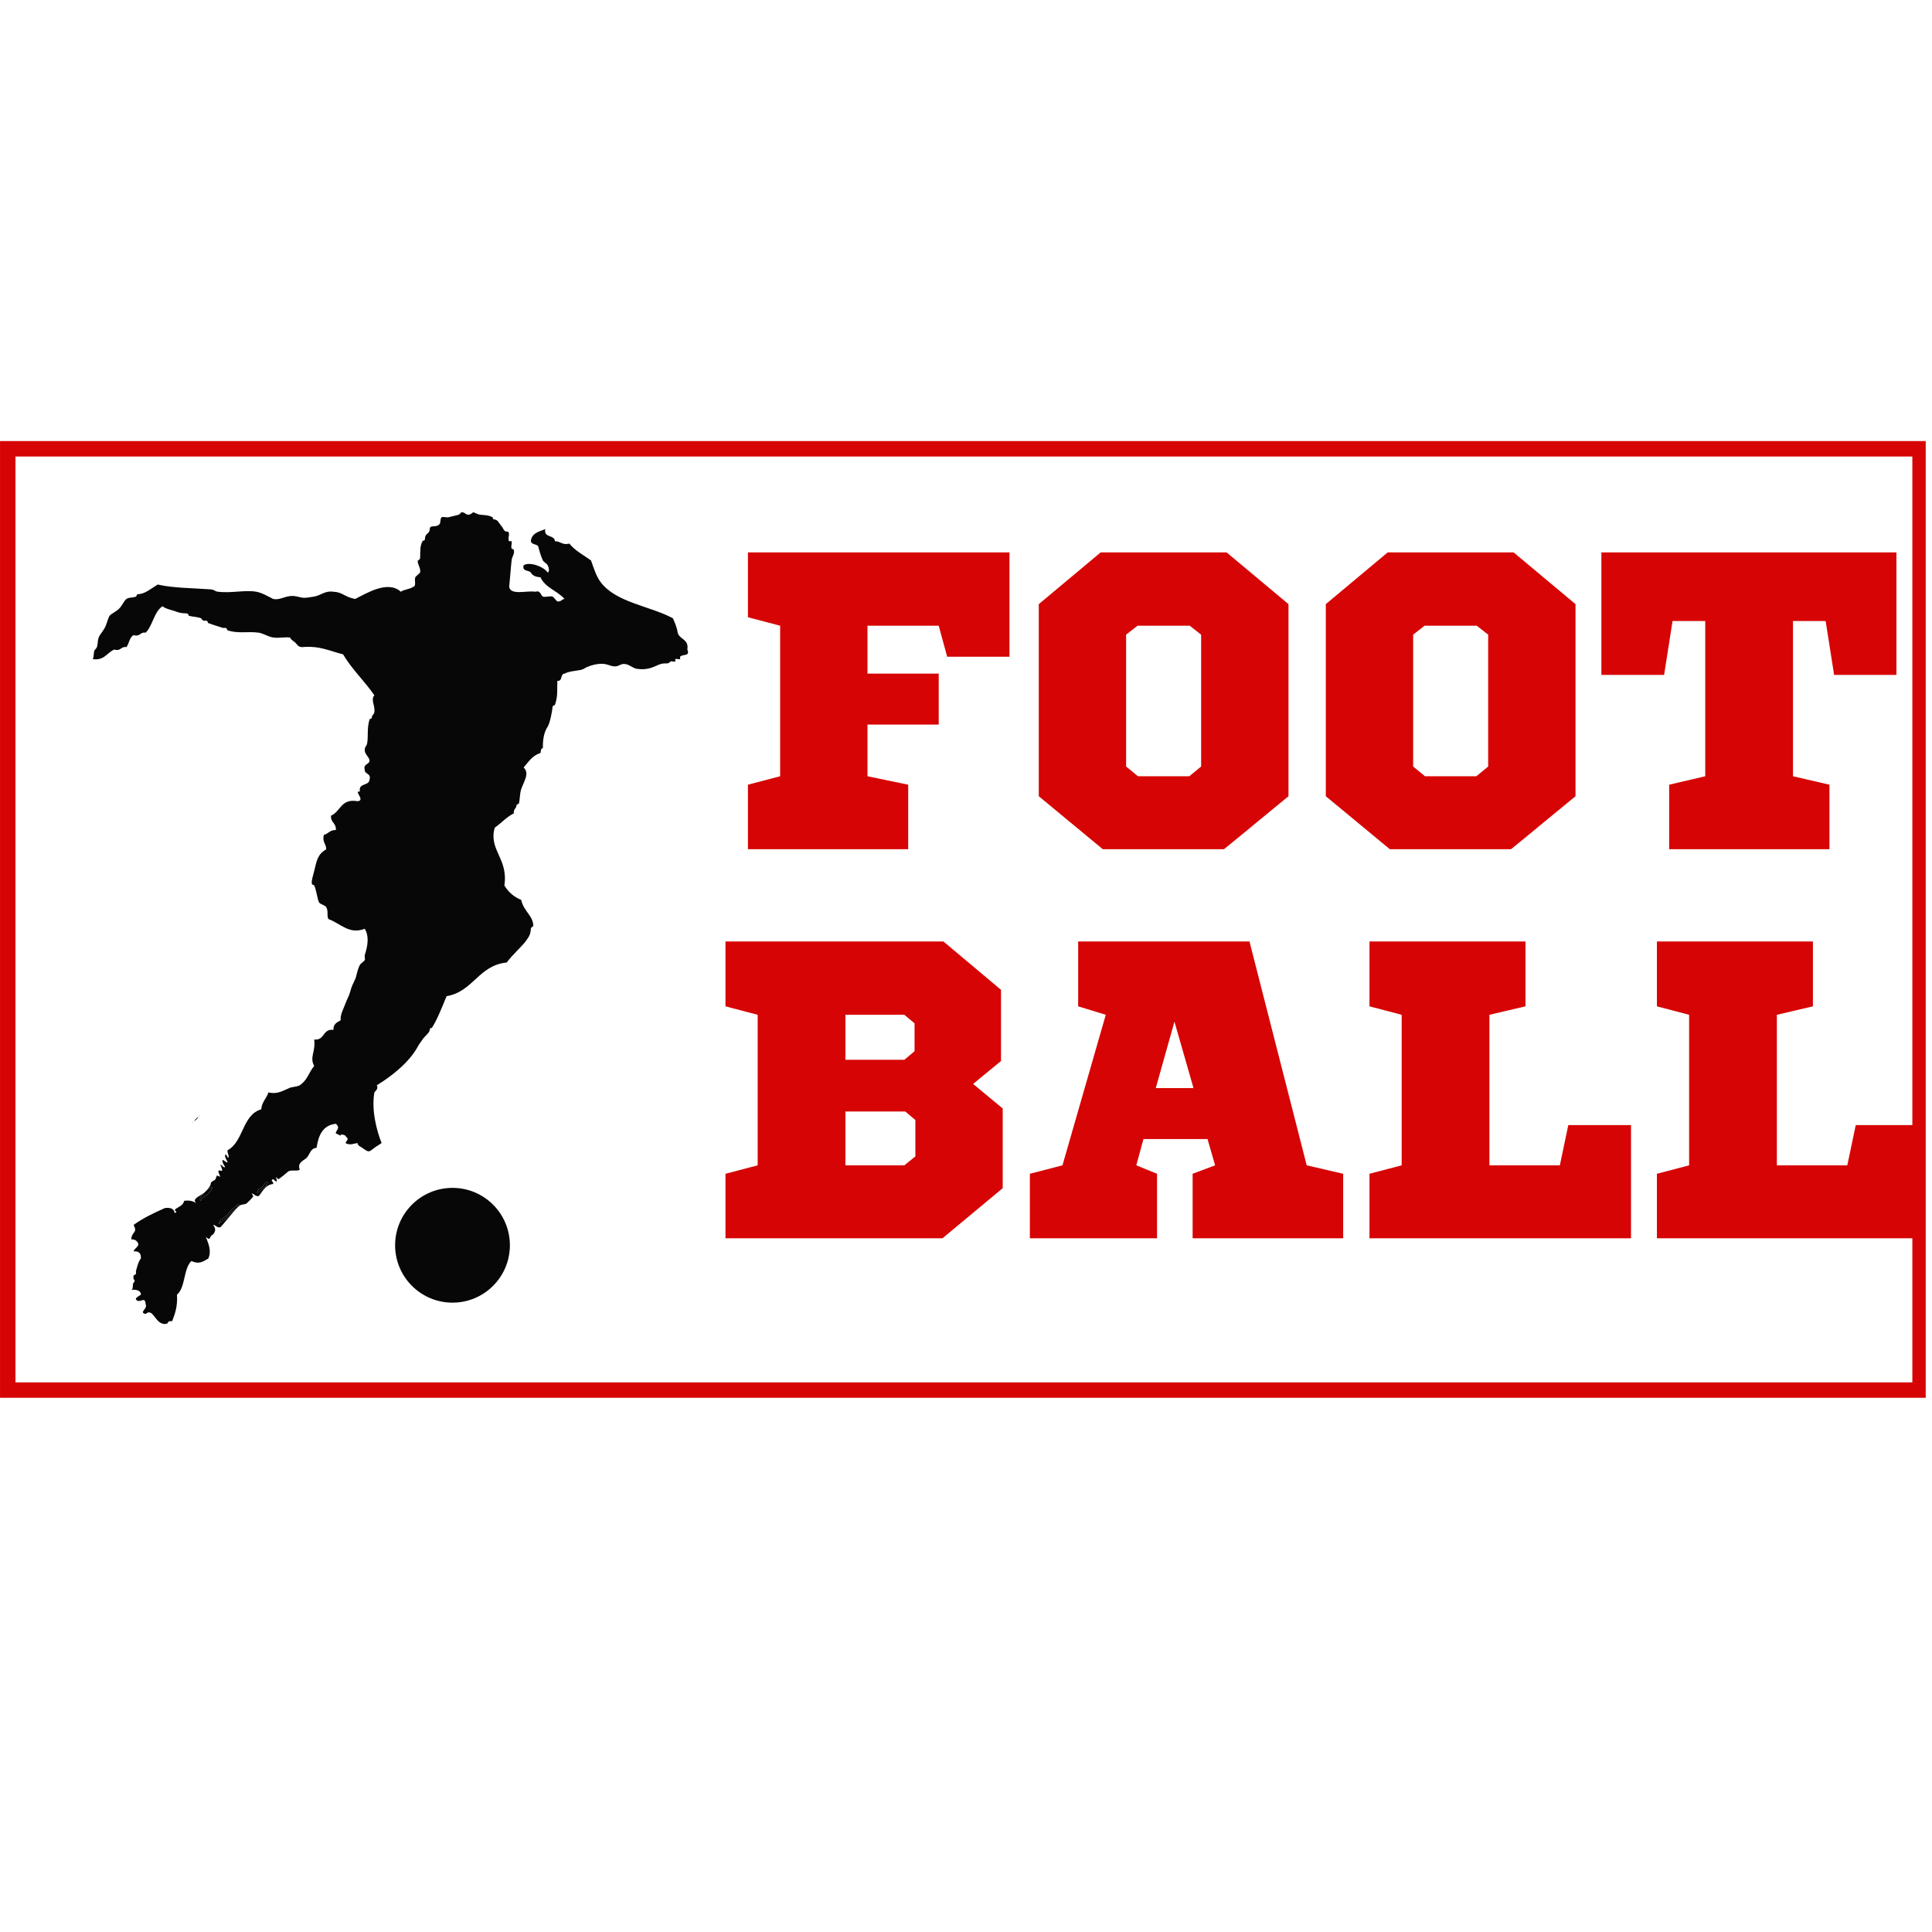 <svg xmlns="http://www.w3.org/2000/svg" xmlns:xlink="http://www.w3.org/1999/xlink" width="500" zoomAndPan="magnify" viewBox="0 0 375 375" height="500" preserveAspectRatio="xMidYMid meet" version="1.0"><defs><g/><clipPath id="d51850ce48"><path d="M 0.004 85.609 L 373.781 85.609 L 373.781 271.312 L 0.004 271.312 Z M 0.004 85.609 " clip-rule="nonzero"/></clipPath><clipPath id="2a4d3479d2"><path d="M 8.062 92.906 L 140.59 92.906 L 140.59 264.027 L 8.062 264.027 Z M 8.062 92.906 " clip-rule="nonzero"/></clipPath><clipPath id="250ea2d7bb"><path d="M 18 99.297 L 133.773 99.297 L 133.773 257 L 18 257 Z M 18 99.297 " clip-rule="nonzero"/></clipPath></defs><rect x="-37.5" width="450" fill="#ffffff" y="-37.5" height="450" fill-opacity="1"/><rect x="-37.5" width="450" fill="#ffffff" y="-37.5" height="450" fill-opacity="1"/><g clip-path="url(#d51850ce48)"><path stroke-linecap="butt" transform="matrix(0.827, 0, 0, 0.827, 0.006, 85.611)" fill="none" stroke-linejoin="miter" d="M -0.002 -0.002 L 452.454 -0.002 L 452.454 224.561 L -0.002 224.561 Z M -0.002 -0.002 " stroke="#d60404" stroke-width="7.256" stroke-opacity="1" stroke-miterlimit="4"/></g><g clip-path="url(#2a4d3479d2)"><path fill="#ffffff" d="M 8.062 92.906 L 140.59 92.906 L 140.59 264.258 L 8.062 264.258 Z M 8.062 92.906 " fill-opacity="1" fill-rule="nonzero"/></g><g clip-path="url(#250ea2d7bb)"><path fill="#070707" d="M 44.176 224.672 C 44.703 224.844 44.082 223.762 44.16 223.266 C 47.316 221.59 46.969 216.414 50.703 215.32 C 50.824 213.887 51.715 213.219 52.105 212.051 C 53.957 212.426 54.801 211.738 56.309 211.117 C 56.605 210.996 57.781 210.914 58.18 210.648 C 59.738 209.602 59.855 208.246 60.984 206.91 C 60.035 205.184 61.301 204.133 60.984 201.77 C 63.086 202.004 62.57 199.621 64.723 199.902 C 64.641 198.734 65.441 198.441 66.121 198.035 C 66.023 196.863 66.637 195.957 67.059 194.762 C 67.289 194.09 67.781 193.266 67.992 192.426 C 68.234 191.449 68.547 190.914 68.926 190.09 C 69.246 189.398 69.289 188.348 69.859 187.285 C 70 187.02 70.695 186.574 70.797 186.352 C 70.906 186.094 70.727 185.691 70.797 185.418 C 70.969 184.73 71.965 182.168 70.797 180.277 C 67.785 181.449 66.109 179.25 63.785 178.406 C 63.355 177.91 63.801 176.879 63.32 176.07 C 63.098 175.699 62.105 175.5 61.918 175.137 C 61.613 174.543 61.352 172.539 60.984 171.867 C 60.848 171.617 60.562 171.918 60.516 171.398 C 60.465 170.82 60.754 169.988 60.984 169.062 C 61.469 167.09 61.613 165.844 63.32 164.855 C 63.328 163.754 62.516 163.484 62.852 162.055 C 63.738 161.852 64.023 161.051 65.188 161.117 C 65.309 159.75 64.133 159.684 64.254 158.316 C 66.121 157.535 66.168 154.938 69.395 155.512 C 71.035 155.387 68.547 153.441 69.859 153.645 C 69.512 151.891 71.645 152.625 71.73 151.305 C 72.07 150.031 70.801 150.367 70.797 149.438 C 70.453 148.16 71.727 148.496 71.73 147.566 C 71.551 146.832 70.859 146.434 70.797 145.699 C 70.727 144.953 71.16 144.883 71.262 144.297 C 71.523 142.809 71.18 141.492 71.73 139.625 C 71.773 139.484 72.176 139.602 72.195 139.156 C 72.215 138.797 72.605 138.656 72.664 138.223 C 72.852 136.918 71.891 135.859 72.664 134.953 C 70.758 132.188 68.328 129.941 66.59 127.008 C 64.082 126.402 62.086 125.285 58.648 125.605 C 57.84 125.605 57.68 125.055 57.246 124.672 C 56.926 124.391 56.469 124.18 56.309 123.738 C 55.078 123.621 54.27 123.891 53.039 123.738 C 52.086 123.617 51.082 122.926 50.234 122.805 C 48.094 122.5 46.199 123.043 44.16 122.336 C 43.988 122.273 44.16 121.891 43.695 121.867 C 43.566 121.863 43.34 121.914 43.227 121.867 C 42.812 121.703 41.469 121.34 40.422 120.934 C 40.23 120.859 40.441 120.488 39.957 120.465 C 39.828 120.461 39.602 120.516 39.488 120.465 C 39.203 120.352 39.109 120.031 39.02 120 C 38.246 119.719 37.359 119.707 36.684 119.531 C 36.566 119.504 36.645 119.09 36.219 119.066 C 35.137 119.008 34.824 118.977 33.883 118.598 C 33.684 118.52 32.035 118.16 31.543 117.664 C 29.863 118.785 29.676 121.402 28.273 122.805 C 27.148 122.609 27.262 123.66 25.938 123.27 C 25.113 123.695 25.082 124.906 24.535 125.605 C 23.41 125.414 23.523 126.461 22.199 126.074 C 20.746 126.648 20.32 128.246 17.992 127.941 C 18.293 127.547 18.094 126.379 18.461 126.074 C 19.242 125.434 18.688 124.336 19.395 123.27 C 19.738 122.762 20.023 122.422 20.332 121.867 C 20.723 121.172 20.984 119.91 21.266 119.531 C 21.562 119.129 22.547 118.719 23.133 118.129 C 23.691 117.574 24.121 116.543 24.535 116.262 C 25.098 115.883 25.746 116.066 26.406 115.793 C 26.605 115.711 26.375 115.355 26.871 115.328 C 28.133 115.262 29.191 114.336 30.609 113.457 C 33.562 114.145 37.336 114.137 40.891 114.395 C 41.637 114.449 41.688 114.785 42.293 114.859 C 44.941 115.176 47.605 114.461 49.77 114.859 C 50.898 115.066 52.109 115.809 53.039 116.262 C 54.672 116.566 55.59 115.293 57.711 115.793 C 58.762 116.043 58.863 116.172 60.984 115.793 C 62.273 115.566 63.121 114.602 64.723 114.859 C 66.539 114.93 66.77 115.844 68.926 116.262 C 71.062 115.219 75.262 112.535 77.805 114.859 C 78.418 114.383 79.527 114.402 80.141 113.926 C 80.895 113.82 80.371 112.695 80.609 112.055 C 80.68 111.863 81.52 111.238 81.543 111.121 C 81.711 110.254 81.055 109.711 81.074 108.785 C 81.074 108.879 81.527 108.578 81.543 108.316 C 81.602 107.137 81.457 106.043 82.012 105.047 C 82.145 104.801 82.449 105.105 82.477 104.582 C 82.543 103.359 83.355 103.75 83.41 102.711 C 83.465 101.738 84.512 102.523 85.281 101.777 C 85.59 101.477 85.383 100.621 85.75 100.375 C 86.184 100.273 86.719 100.504 87.148 100.375 C 87.633 100.23 88.281 100.133 89.02 99.906 C 89.219 99.844 89.555 99.441 89.492 99.441 C 90.258 99.359 90.277 99.887 90.887 99.906 C 91.387 99.922 91.789 99.434 91.824 99.441 C 92.207 99.473 92.602 99.844 93.223 99.906 C 94.266 100.016 94.664 99.949 95.562 100.375 C 95.785 100.48 95.516 100.812 96.027 100.84 C 96.609 100.875 96.832 101.551 97.43 102.242 C 97.707 102.559 97.789 103.18 98.363 103.18 C 99.27 103.18 98.391 104.609 98.832 105.047 C 98.871 105.086 99.285 105 99.301 105.047 C 99.414 105.457 99.129 106.059 99.301 106.449 C 99.387 106.656 99.715 106.434 99.766 106.918 C 99.844 107.668 99.387 107.984 99.301 108.785 C 99.121 110.359 99.023 112.07 98.832 113.926 C 99.164 115.621 102.238 114.57 103.973 114.859 C 104.891 114.484 105.023 115.676 105.375 115.793 C 105.934 115.98 106.676 115.621 107.242 115.793 C 107.434 115.855 108.066 116.711 108.176 116.73 C 108.93 116.863 108.98 116.285 109.578 116.262 C 108.199 114.676 105.832 114.086 104.906 112.055 C 104.035 111.992 103.348 111.746 103.035 111.121 C 102.602 110.621 101.312 110.977 101.637 109.719 C 102.84 108.969 105.52 109.98 106.309 111.121 C 106.648 111.09 106.59 110.293 106.309 109.719 C 106.168 109.43 105.484 109.027 105.375 108.785 C 104.93 107.848 104.68 106.824 104.438 105.98 C 104.062 105.578 103.16 105.703 103.035 105.047 C 103.184 103.477 104.598 103.184 105.84 102.711 C 105.488 104.461 107.625 103.73 107.711 105.047 C 108.812 105.039 109.082 105.852 110.512 105.516 C 111.625 106.898 113.273 107.738 114.719 108.785 C 115.281 110.395 115.734 111.852 116.59 112.992 C 119.578 116.977 126.051 117.57 130.605 120 C 130.98 120.871 131.387 121.711 131.539 122.805 C 131.895 124.16 133.754 124.012 133.41 126.074 C 134.016 127.488 132.48 126.898 132.008 127.477 C 131.953 127.539 132.078 127.902 132.008 127.941 C 131.836 128.047 131.195 127.793 131.074 127.941 C 131.027 128 131.129 128.383 131.074 128.41 C 130.906 128.488 130.25 128.273 130.137 128.41 C 129.633 129.027 129.18 128.605 128.27 128.879 C 127.109 129.223 126.074 130.176 123.598 129.812 C 122.883 129.711 122.125 128.957 121.262 128.879 C 120.457 128.801 120.242 129.312 119.391 129.344 C 118.344 129.383 117.953 128.676 116.121 128.879 C 115.277 128.969 114.148 129.285 113.316 129.812 C 112.629 130.25 110.75 130.121 109.578 130.746 C 108.695 130.797 109.258 132.293 108.176 132.148 C 108.121 134.316 108.285 135.102 107.711 136.82 C 107.652 136.984 107.266 136.824 107.242 137.289 C 107.203 137.961 106.742 140.375 106.309 141.027 C 105.66 142 105.328 143.375 105.375 145.23 C 104.922 145.246 105.008 145.801 104.906 146.168 C 103.336 146.621 102.574 147.887 101.637 148.969 C 102.855 150.133 101.684 151.629 101.168 153.176 C 100.852 154.125 100.941 155.254 100.699 155.98 C 100.645 156.148 100.258 155.984 100.234 156.445 C 100.215 156.836 99.57 157.195 99.766 157.848 C 98.316 158.578 97.312 159.758 96.027 160.652 C 94.793 165.004 98.691 166.582 97.898 171.867 C 98.66 173.129 99.723 174.09 101.168 174.672 C 101.641 176.918 103.582 177.801 103.504 179.809 C 103.508 179.73 103.051 180 103.035 180.277 C 102.992 181.207 102.793 181.668 102.102 182.613 C 101.258 183.77 99.391 185.371 98.363 186.82 C 92.855 187.383 91.867 192.473 86.684 193.359 C 85.848 195.352 85.004 197.617 83.879 199.434 C 83.719 199.691 83.438 199.363 83.41 199.902 C 83.383 200.473 82.508 201.027 82.008 201.77 C 81.668 202.281 81.375 202.617 81.074 203.172 C 79.547 206 76.305 208.738 73.133 210.648 C 73.566 211.383 72.691 211.883 72.664 212.051 C 72.062 215.496 73.113 219.461 74.066 221.863 C 73.594 222.215 73.145 222.438 72.664 222.797 C 71.625 223.574 71.684 223.812 70.328 222.797 C 69.965 222.523 69.453 222.438 69.395 221.863 C 68.488 222.004 67.875 222.344 67.059 221.863 C 67.027 221.844 67.496 221.223 67.523 220.98 C 67.488 221.043 67.098 220.535 67.051 220.461 C 67.047 220.453 67.047 220.453 67.047 220.453 C 66.738 220.16 65.859 220.129 66.121 220.461 C 66.07 220.398 65.191 220.008 65.188 219.996 C 65.09 219.426 66.215 219.043 65.188 218.125 C 62.66 218.402 61.801 220.344 61.449 222.797 C 60.32 222.828 60.164 223.969 59.582 224.668 C 59.141 225.199 57.609 225.598 58.18 227.004 C 57.867 227.453 56.285 226.93 55.844 227.473 C 55.824 227.496 54.07 228.996 53.973 228.875 C 52.891 227.52 54.609 230.402 53.039 228.875 C 52.359 229.078 53.086 229.285 53.039 229.809 C 51.492 229.973 51.012 231.203 50.234 232.145 C 49.477 232.273 49.43 231.699 48.832 231.676 C 49.355 232.273 49.09 232.273 48.832 232.609 C 48.688 232.797 48.086 233.387 47.898 233.547 C 47.531 233.859 46.922 233.695 46.496 234.012 C 46.496 233.75 46.117 233.48 46.031 234.012 C 44.652 234.656 44.137 236.172 42.758 236.816 C 42.578 237.324 42.199 237.938 42.758 237.285 C 44.105 236.652 44.625 235.199 45.926 234.535 C 44.945 235.547 43.652 237.332 42.758 238.219 C 42 238.348 41.953 237.773 41.355 237.75 C 41.898 238.441 41.898 238.93 41.355 239.621 C 40.473 239.969 41.035 241.012 39.957 240.086 C 40.508 241.5 41.094 242.871 40.422 244.293 C 39.254 244.969 38.586 245.422 37.152 244.762 C 35.57 246.297 36.035 249.875 34.348 251.301 C 34.504 253.48 33.984 254.988 33.414 256.441 C 32.871 256.367 32.582 256.543 32.48 256.91 C 30.105 257.551 29.871 253.625 28.273 255.039 C 26.871 254.73 28.723 254.039 28.273 253.172 C 28.18 251.387 27.066 253.16 26.406 252.238 C 26.156 251.891 27.328 251.367 27.34 251.301 C 27.418 250.656 26.684 250.207 25.469 250.367 C 25.969 250.246 25.625 249.277 25.938 248.965 C 26.5 248.406 25.691 248.598 25.938 247.562 C 25.961 247.461 26.383 247.512 26.406 247.098 C 26.41 246.969 26.359 246.742 26.406 246.629 C 26.484 246.434 26.844 244.785 27.34 244.293 C 27.422 243.273 26.957 242.809 25.938 242.891 C 26.102 242.277 26.758 242.156 26.871 241.488 C 26.664 240.914 26.273 240.531 25.469 240.555 C 25.625 238.902 26.754 239.406 25.938 237.75 C 27.746 236.449 29.852 235.434 32.012 234.48 C 33.078 234.352 33.77 234.594 33.883 235.414 C 34.582 235.406 33.926 234.848 33.883 234.949 C 34.188 234.27 35.438 234.285 35.75 233.078 C 36.832 232.93 37.543 233.152 38.086 233.547 C 37.199 232.648 38.727 232.246 39.641 231.504 C 39.59 231.559 39.539 231.617 39.488 231.676 C 39.211 231.988 38.434 232.656 39.02 233.078 C 39.086 232.242 39.852 232.336 40.422 231.676 C 41.852 230.031 40.945 230.297 39.992 231.168 C 40.273 230.852 40.867 230.227 40.891 229.809 C 40.922 229.211 41.672 229.219 41.824 228.875 C 42.27 227.887 41.82 228.145 42.758 228.406 C 41.508 225.656 44.012 228.773 42.758 226.07 C 43.008 225.98 43.391 226.762 43.695 226.535 C 43.73 226.508 42.949 225.484 43.227 225.133 C 43.285 225.055 44.062 225.797 44.16 225.602 C 44.234 225.453 43.57 224.703 43.695 224.199 C 43.781 223.828 44.297 224.672 44.176 224.672 Z M 51.637 230.273 C 51.664 229.988 51.707 229.723 52.105 229.809 C 51.684 228.543 51.059 230.879 50.234 230.742 C 49.25 232.672 50.852 230.566 51.637 230.273 Z M 38.566 216.73 C 39.168 216.293 38.746 216.48 38.566 216.73 C 38.078 217.086 37.984 217.172 37.633 217.664 C 37.035 218.098 37.457 217.91 37.633 217.664 C 38.125 217.309 38.219 217.219 38.566 216.73 " fill-opacity="1" fill-rule="nonzero"/></g><path fill="#070707" d="M 52.105 229.809 C 51.707 229.723 51.664 229.992 51.637 230.273 C 50.852 230.566 49.25 232.672 50.234 230.742 C 51.059 230.879 51.684 228.543 52.105 229.809 " fill-opacity="1" fill-rule="nonzero"/><path fill="#070707" d="M 46.496 234.012 C 46.129 233.934 46.066 234.164 46.035 234.426 C 45.996 234.461 45.961 234.5 45.926 234.535 C 44.625 235.199 44.105 236.652 42.758 237.285 C 42.199 237.938 42.578 237.328 42.758 236.816 C 44.137 236.172 44.652 234.656 46.031 234.012 C 46.117 233.48 46.496 233.75 46.496 234.012 " fill-opacity="1" fill-rule="nonzero"/><path fill="#070707" d="M 46.035 234.426 C 46.066 234.164 46.129 233.934 46.496 234.016 C 46.355 234.121 46.199 234.262 46.035 234.426 " fill-opacity="1" fill-rule="nonzero"/><path fill="#070707" d="M 46.031 222.332 C 46.207 222.082 46.629 221.898 46.031 222.332 " fill-opacity="1" fill-rule="nonzero"/><path fill="#070707" d="M 46.035 234.426 C 46.035 234.445 46.031 234.461 46.031 234.48 C 45.996 234.496 45.961 234.516 45.926 234.539 C 45.961 234.5 45.996 234.461 46.035 234.426 " fill-opacity="1" fill-rule="nonzero"/><path fill="#070707" d="M 46.031 222.332 C 45.68 222.82 45.586 222.91 45.094 223.266 C 45.445 222.773 45.539 222.688 46.031 222.332 " fill-opacity="1" fill-rule="nonzero"/><path fill="#070707" d="M 45.098 223.266 C 44.918 223.516 44.496 223.699 45.098 223.266 " fill-opacity="1" fill-rule="nonzero"/><path fill="#070707" d="M 39.992 231.168 C 40.945 230.301 41.852 230.031 40.422 231.676 C 39.852 232.336 39.086 232.242 39.02 233.078 C 38.434 232.66 39.215 231.988 39.488 231.676 C 39.539 231.617 39.59 231.559 39.645 231.504 C 39.758 231.414 39.867 231.316 39.957 231.211 C 39.965 231.195 39.98 231.184 39.992 231.168 " fill-opacity="1" fill-rule="nonzero"/><path fill="#070707" d="M 39.992 231.168 C 39.98 231.184 39.965 231.195 39.957 231.211 C 39.867 231.316 39.758 231.414 39.645 231.504 C 39.758 231.383 39.875 231.27 39.992 231.168 " fill-opacity="1" fill-rule="nonzero"/><path fill="#070707" d="M 98.969 241.703 C 98.969 247.855 93.98 252.844 87.832 252.844 C 81.68 252.844 76.691 247.855 76.691 241.703 C 76.691 235.551 81.68 230.566 87.832 230.566 C 93.98 230.566 98.969 235.551 98.969 241.703 " fill-opacity="1" fill-rule="nonzero"/><g fill="#d60404" fill-opacity="1"><g transform="translate(141.548, 164.826)"><g><path d="M 54.391 -37.359 L 54.391 -57.609 L 3.625 -57.609 L 3.625 -45.016 L 9.875 -43.375 L 9.875 -14.156 L 3.625 -12.516 L 3.625 0 L 34.734 0 L 34.734 -12.516 L 26.828 -14.156 L 26.828 -24.188 L 40.656 -24.188 L 40.656 -34.078 L 26.828 -34.078 L 26.828 -43.375 L 40.656 -43.375 L 42.297 -37.359 Z M 54.391 -37.359 "/></g></g></g><g fill="#d60404" fill-opacity="1"><g transform="translate(198, 164.826)"><g><path d="M 52.094 -10.281 L 52.094 -47.562 L 40.078 -57.609 L 15.641 -57.609 L 3.625 -47.562 L 3.625 -10.281 L 16.047 0 L 39.578 0 C 41.672 -1.695 43.758 -3.41 45.844 -5.141 C 47.926 -6.867 50.008 -8.582 52.094 -10.281 Z M 32.922 -43.375 L 35.141 -41.641 L 35.141 -16.047 L 32.844 -14.156 L 22.875 -14.156 L 20.578 -16.047 L 20.578 -41.641 L 22.797 -43.375 Z M 32.922 -43.375 "/></g></g></g><g fill="#d60404" fill-opacity="1"><g transform="translate(253.712, 164.826)"><g><path d="M 52.094 -10.281 L 52.094 -47.562 L 40.078 -57.609 L 15.641 -57.609 L 3.625 -47.562 L 3.625 -10.281 L 16.047 0 L 39.578 0 C 41.672 -1.695 43.758 -3.41 45.844 -5.141 C 47.926 -6.867 50.008 -8.582 52.094 -10.281 Z M 32.922 -43.375 L 35.141 -41.641 L 35.141 -16.047 L 32.844 -14.156 L 22.875 -14.156 L 20.578 -16.047 L 20.578 -41.641 L 22.797 -43.375 Z M 32.922 -43.375 "/></g></g></g><g fill="#d60404" fill-opacity="1"><g transform="translate(309.423, 164.826)"><g><path d="M 58.672 -33.828 L 58.672 -57.609 L 1.406 -57.609 L 1.406 -33.828 L 13.578 -33.828 L 15.219 -44.281 L 21.562 -44.281 L 21.562 -14.156 L 14.562 -12.516 L 14.562 0 L 45.672 0 L 45.672 -12.516 L 38.594 -14.156 L 38.594 -44.281 L 44.938 -44.281 L 46.578 -33.828 Z M 58.672 -33.828 "/></g></g></g><g fill="#d60404" fill-opacity="1"><g transform="translate(137.188, 240.345)"><g><path d="M 57.109 -34.406 L 57.109 -48.219 L 45.922 -57.609 L 3.625 -57.609 L 3.625 -45.016 L 9.875 -43.375 L 9.875 -14.156 L 3.625 -12.516 L 3.625 0 L 45.75 0 L 57.438 -9.719 L 57.438 -25.188 L 51.688 -29.953 Z M 26.906 -24.609 L 38.516 -24.609 L 40.484 -22.953 L 40.484 -15.891 L 38.344 -14.156 L 26.906 -14.156 Z M 26.906 -43.375 L 38.344 -43.375 L 40.328 -41.719 L 40.328 -36.297 L 38.344 -34.641 L 26.906 -34.641 Z M 26.906 -43.375 "/></g></g></g><g fill="#d60404" fill-opacity="1"><g transform="translate(198.412, 240.345)"><g><path d="M 55.219 -14.156 L 44.109 -57.609 L 10.859 -57.609 L 10.859 -45.016 L 16.219 -43.375 L 7.812 -14.156 L 1.484 -12.516 L 1.484 0 L 26.172 0 L 26.172 -12.516 L 22.141 -14.156 L 23.531 -19.25 L 35.969 -19.25 L 37.438 -14.156 L 33.078 -12.516 L 33.078 0 L 62.297 0 L 62.297 -12.516 Z M 29.547 -42.047 L 33.25 -29.141 L 25.922 -29.141 Z M 29.547 -42.047 "/></g></g></g><g fill="#d60404" fill-opacity="1"><g transform="translate(262.188, 240.345)"><g><path d="M 33.906 -45.016 L 33.906 -57.609 L 3.625 -57.609 L 3.625 -45.016 L 9.875 -43.375 L 9.875 -14.156 L 3.625 -12.516 L 3.625 0 L 54.391 0 L 54.391 -21.969 L 42.219 -21.969 L 40.578 -14.156 L 26.906 -14.156 L 26.906 -43.375 Z M 33.906 -45.016 "/></g></g></g><g fill="#d60404" fill-opacity="1"><g transform="translate(317.982, 240.345)"><g><path d="M 33.906 -45.016 L 33.906 -57.609 L 3.625 -57.609 L 3.625 -45.016 L 9.875 -43.375 L 9.875 -14.156 L 3.625 -12.516 L 3.625 0 L 54.391 0 L 54.391 -21.969 L 42.219 -21.969 L 40.578 -14.156 L 26.906 -14.156 L 26.906 -43.375 Z M 33.906 -45.016 "/></g></g></g></svg>
